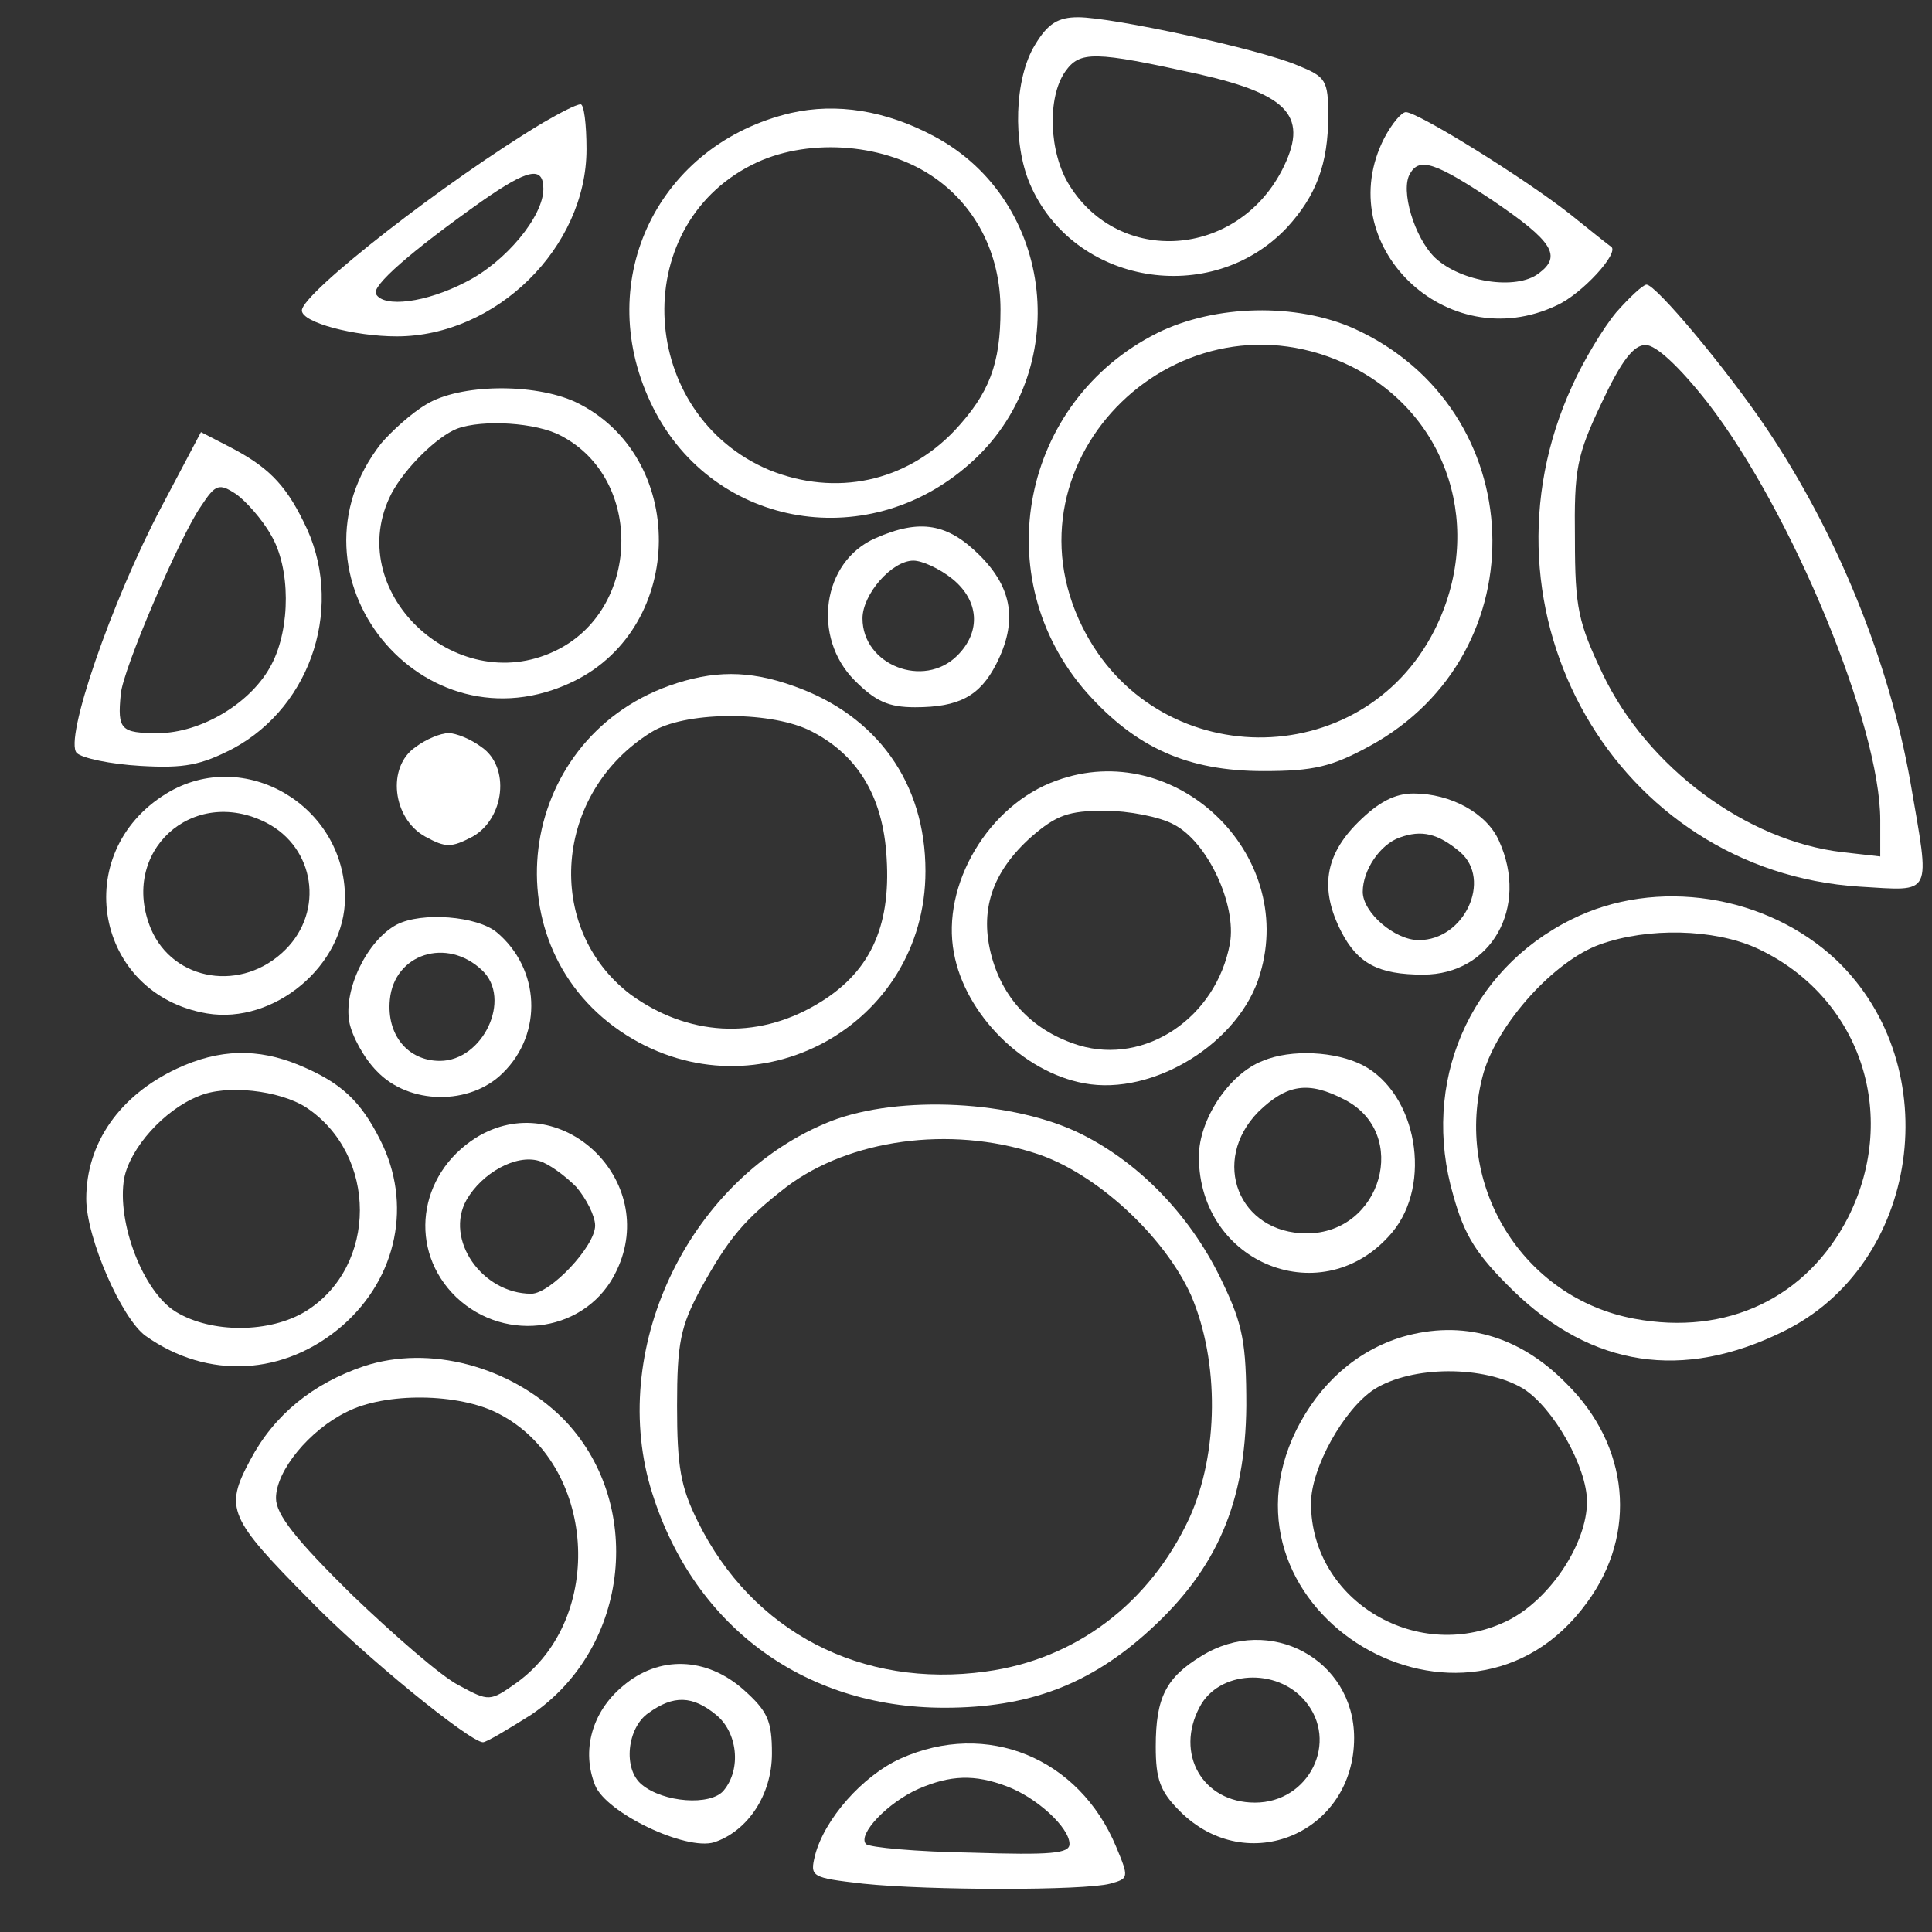 <?xml version="1.0" standalone="no"?>
<!DOCTYPE svg PUBLIC "-//W3C//DTD SVG 20010904//EN"
 "http://www.w3.org/TR/2001/REC-SVG-20010904/DTD/svg10.dtd">
<svg version="1.0" xmlns="http://www.w3.org/2000/svg"
 width="224pt" height="224pt" viewBox="0 0 224 224"
 preserveAspectRatio="xMidYMid meet">
<rect x="0" y="0" width="224" height="224" fill="#333333" stroke="none"/>
<g transform="translate(0,224) scale(0.1,-0.1)"
fill="#fff" stroke="none">
<path d="M1200 2188 c-24 -39 -26 -114 -6 -161 50 -117 210 -144 298 -51 34
37 48 74 48 130 0 41 -3 45 -35 58 -44 19 -215 56 -255 56 -23 0 -35 -7 -50
-32z m190 -34 c106 -24 128 -50 96 -112 -53 -101 -188 -110 -246 -17 -24 38
-26 102 -5 132 17 24 33 24 155 -3z"/>
<path d="M630 2098 c-112 -67 -280 -198 -280 -218 0 -14 61 -30 110 -30 115 0
220 103 220 217 0 29 -3 53 -7 52 -5 0 -24 -10 -43 -21z m0 -77 c0 -32 -44
-85 -90 -108 -46 -24 -95 -30 -104 -14 -6 9 41 50 123 108 53 37 71 41 71 14z"/>
<path d="M917 2109 c-153 -36 -230 -192 -163 -335 67 -144 249 -179 370 -72
121 106 100 305 -41 380 -56 30 -113 39 -166 27z m162 -72 c52 -34 81 -91 81
-156 0 -63 -13 -97 -53 -140 -57 -60 -138 -77 -215 -46 -152 64 -165 281 -20
354 61 31 149 26 207 -12z"/>
<path d="M1605 2080 c-63 -123 72 -255 200 -194 29 13 73 61 63 68 -2 1 -23
18 -48 38 -52 41 -176 118 -190 118 -5 0 -16 -13 -25 -30z m125 -72 c71 -48
81 -65 54 -85 -26 -20 -90 -10 -120 18 -24 23 -41 79 -29 98 11 19 30 12 95
-31z"/>
<path d="M1874 1878 c-15 -18 -38 -56 -51 -85 -121 -263 51 -563 333 -581 86
-5 82 -13 59 121 -25 141 -85 289 -168 412 -46 68 -127 165 -138 165 -4 0 -20
-15 -35 -32z m106 -105 c98 -127 200 -374 200 -484 l0 -42 -44 5 c-111 13
-226 98 -278 207 -28 59 -32 76 -32 156 -1 81 2 97 31 158 23 49 37 67 51 67
12 0 39 -25 72 -67z"/>
<path d="M1342 1854 c-158 -79 -199 -284 -82 -417 57 -64 117 -91 205 -91 58
0 79 5 123 29 198 108 187 391 -18 484 -67 30 -161 28 -228 -5z m225 -39 c113
-57 155 -189 96 -306 -85 -167 -324 -165 -408 4 -97 195 114 400 312 302z"/>
<path d="M494 1771 c-17 -10 -40 -31 -52 -45 -120 -153 48 -361 223 -276 131
64 132 262 2 324 -48 22 -134 21 -173 -3z m156 -36 c97 -50 93 -203 -7 -250
-116 -55 -247 71 -189 183 16 30 53 66 76 75 30 11 92 7 120 -8z"/>
<path d="M187 1652 c-58 -110 -113 -270 -98 -285 6 -6 39 -13 74 -15 51 -3 70
1 107 20 93 50 130 169 82 263 -22 45 -43 65 -88 88 l-31 16 -46 -87z m127
-32 c23 -38 23 -108 1 -150 -23 -45 -82 -80 -132 -80 -43 0 -47 4 -43 45 2 28
69 184 93 218 17 26 21 27 41 14 11 -8 30 -29 40 -47z"/>
<path d="M1015 1616 c-62 -27 -74 -115 -24 -165 24 -24 39 -31 70 -31 51 0 75
13 94 50 25 49 19 88 -19 126 -37 37 -69 43 -121 20z m89 -47 c31 -25 34 -61
6 -89 -39 -39 -110 -11 -110 43 0 28 34 67 59 67 10 0 30 -9 45 -21z"/>
<path d="M776 1445 c-179 -64 -209 -304 -50 -405 152 -96 347 11 347 190 0
102 -56 181 -154 215 -51 18 -92 18 -143 0z m161 -51 c56 -27 87 -76 91 -149
5 -81 -20 -134 -82 -170 -70 -41 -149 -36 -215 12 -101 77 -89 234 24 304 38
24 134 25 182 3z"/>
<path d="M482 1374 c-34 -23 -27 -83 11 -104 24 -13 30 -13 55 0 37 21 44 81
10 104 -12 9 -29 16 -38 16 -9 0 -26 -7 -38 -16z"/>
<path d="M1225 1335 c-79 -28 -134 -121 -119 -200 13 -71 80 -138 151 -151 80
-15 181 47 204 127 42 140 -99 274 -236 224z m136 -51 c39 -20 73 -93 65 -138
-16 -86 -98 -141 -175 -118 -52 16 -87 52 -101 102 -15 54 0 99 46 140 29 25
43 30 85 30 27 0 64 -7 80 -16z"/>
<path d="M193 1320 c-113 -69 -83 -233 47 -255 78 -13 160 56 160 134 0 107
-117 176 -207 121z m116 -34 c56 -29 67 -102 22 -147 -50 -50 -130 -37 -156
24 -37 89 48 167 134 123z"/>
<path d="M1574 1286 c-38 -38 -44 -77 -19 -126 19 -37 43 -50 95 -50 79 0 123
78 88 155 -14 32 -56 55 -99 55 -22 0 -41 -10 -65 -34z m119 -34 c37 -32 5
-102 -48 -102 -28 0 -65 32 -65 56 0 25 20 55 43 63 25 9 44 5 70 -17z"/>
<path d="M1822 1174 c-119 -59 -175 -190 -137 -320 13 -47 27 -69 70 -111 91
-88 196 -104 312 -47 159 77 192 307 62 431 -81 76 -209 96 -307 47z m214 -33
c120 -55 167 -192 107 -312 -48 -94 -141 -138 -248 -118 -130 24 -211 156
-175 285 17 58 82 130 135 149 56 20 132 18 181 -4z"/>
<path d="M460 1168 c-34 -18 -62 -75 -55 -113 3 -16 17 -42 32 -57 37 -39 108
-40 146 -2 47 46 43 121 -7 163 -23 19 -87 24 -116 9z m99 -53 c35 -33 1 -105
-49 -105 -37 0 -62 30 -58 71 5 53 66 73 107 34z"/>
<path d="M205 1001 c-66 -31 -105 -86 -105 -151 0 -45 41 -139 69 -159 72 -51
161 -46 228 12 64 56 81 142 44 215 -23 46 -46 67 -94 87 -48 20 -93 19 -142
-4z m150 -45 c83 -55 83 -184 0 -236 -42 -26 -110 -26 -151 -1 -38 23 -69 104
-60 155 7 35 46 79 86 95 32 14 94 7 125 -13z"/>
<path d="M1464 1010 c-39 -15 -74 -68 -74 -111 0 -125 145 -182 224 -88 47 56
29 161 -34 194 -31 16 -83 19 -116 5z m95 -45 c76 -39 43 -155 -44 -155 -79 0
-112 84 -56 141 33 32 58 36 100 14z"/>
<path d="M963 940 c-161 -64 -257 -258 -209 -424 47 -159 176 -256 341 -256
98 0 169 27 238 90 78 71 111 148 112 260 0 72 -4 94 -27 142 -35 75 -94 138
-164 173 -78 39 -211 46 -291 15z m237 -37 c70 -22 150 -96 181 -165 33 -77
32 -183 -2 -258 -46 -99 -132 -164 -236 -178 -144 -20 -271 46 -334 174 -20
40 -24 64 -24 134 0 73 4 92 27 135 33 60 51 81 100 119 73 55 189 71 288 39z"/>
<path d="M552 921 c-68 -43 -79 -131 -23 -185 58 -55 153 -40 186 31 50 105
-66 214 -163 154z m116 -57 c12 -14 22 -34 22 -45 0 -24 -52 -79 -74 -79 -57
0 -101 63 -75 109 18 31 57 53 84 45 11 -3 30 -17 43 -30z"/>
<path d="M1626 690 c-53 -16 -96 -54 -123 -108 -104 -212 198 -392 337 -200
59 80 49 182 -24 254 -55 56 -121 74 -190 54z m140 -60 c35 -22 74 -91 74
-131 0 -48 -42 -112 -90 -137 -104 -53 -230 21 -230 135 0 41 38 109 73 132
44 28 128 28 173 1z"/>
<path d="M422 656 c-59 -20 -104 -56 -132 -109 -30 -56 -25 -67 69 -162 63
-65 186 -165 201 -165 4 0 29 15 56 32 115 78 132 247 36 344 -61 60 -154 85
-230 60z m156 -55 c113 -58 125 -237 21 -312 -31 -22 -32 -22 -67 -3 -20 10
-75 58 -124 105 -65 64 -88 93 -88 112 0 32 39 79 82 100 45 23 130 22 176 -2z"/>
<path d="M1393 320 c-41 -25 -53 -48 -53 -105 0 -38 5 -52 28 -75 78 -78 202
-25 202 85 0 91 -98 144 -177 95z m120 -52 c40 -47 5 -118 -58 -118 -61 0 -93
57 -64 111 22 42 89 46 122 7z"/>
<path d="M722 285 c-36 -30 -48 -75 -32 -115 13 -32 105 -76 138 -66 39 13 67
55 67 103 0 38 -5 49 -33 74 -43 38 -98 40 -140 4z m108 -33 c25 -20 30 -63 9
-88 -15 -18 -70 -14 -95 7 -22 18 -17 66 8 83 29 21 51 20 78 -2z"/>
<path d="M1044 201 c-44 -20 -88 -70 -99 -112 -6 -25 -5 -26 56 -33 77 -8 256
-8 286 0 22 6 22 7 7 43 -43 103 -150 147 -250 102z m123 -32 c35 -13 73 -48
73 -67 0 -11 -21 -13 -114 -10 -63 1 -118 6 -122 10 -10 11 25 48 61 64 37 16
65 17 102 3z"/>
</g>
</svg>
